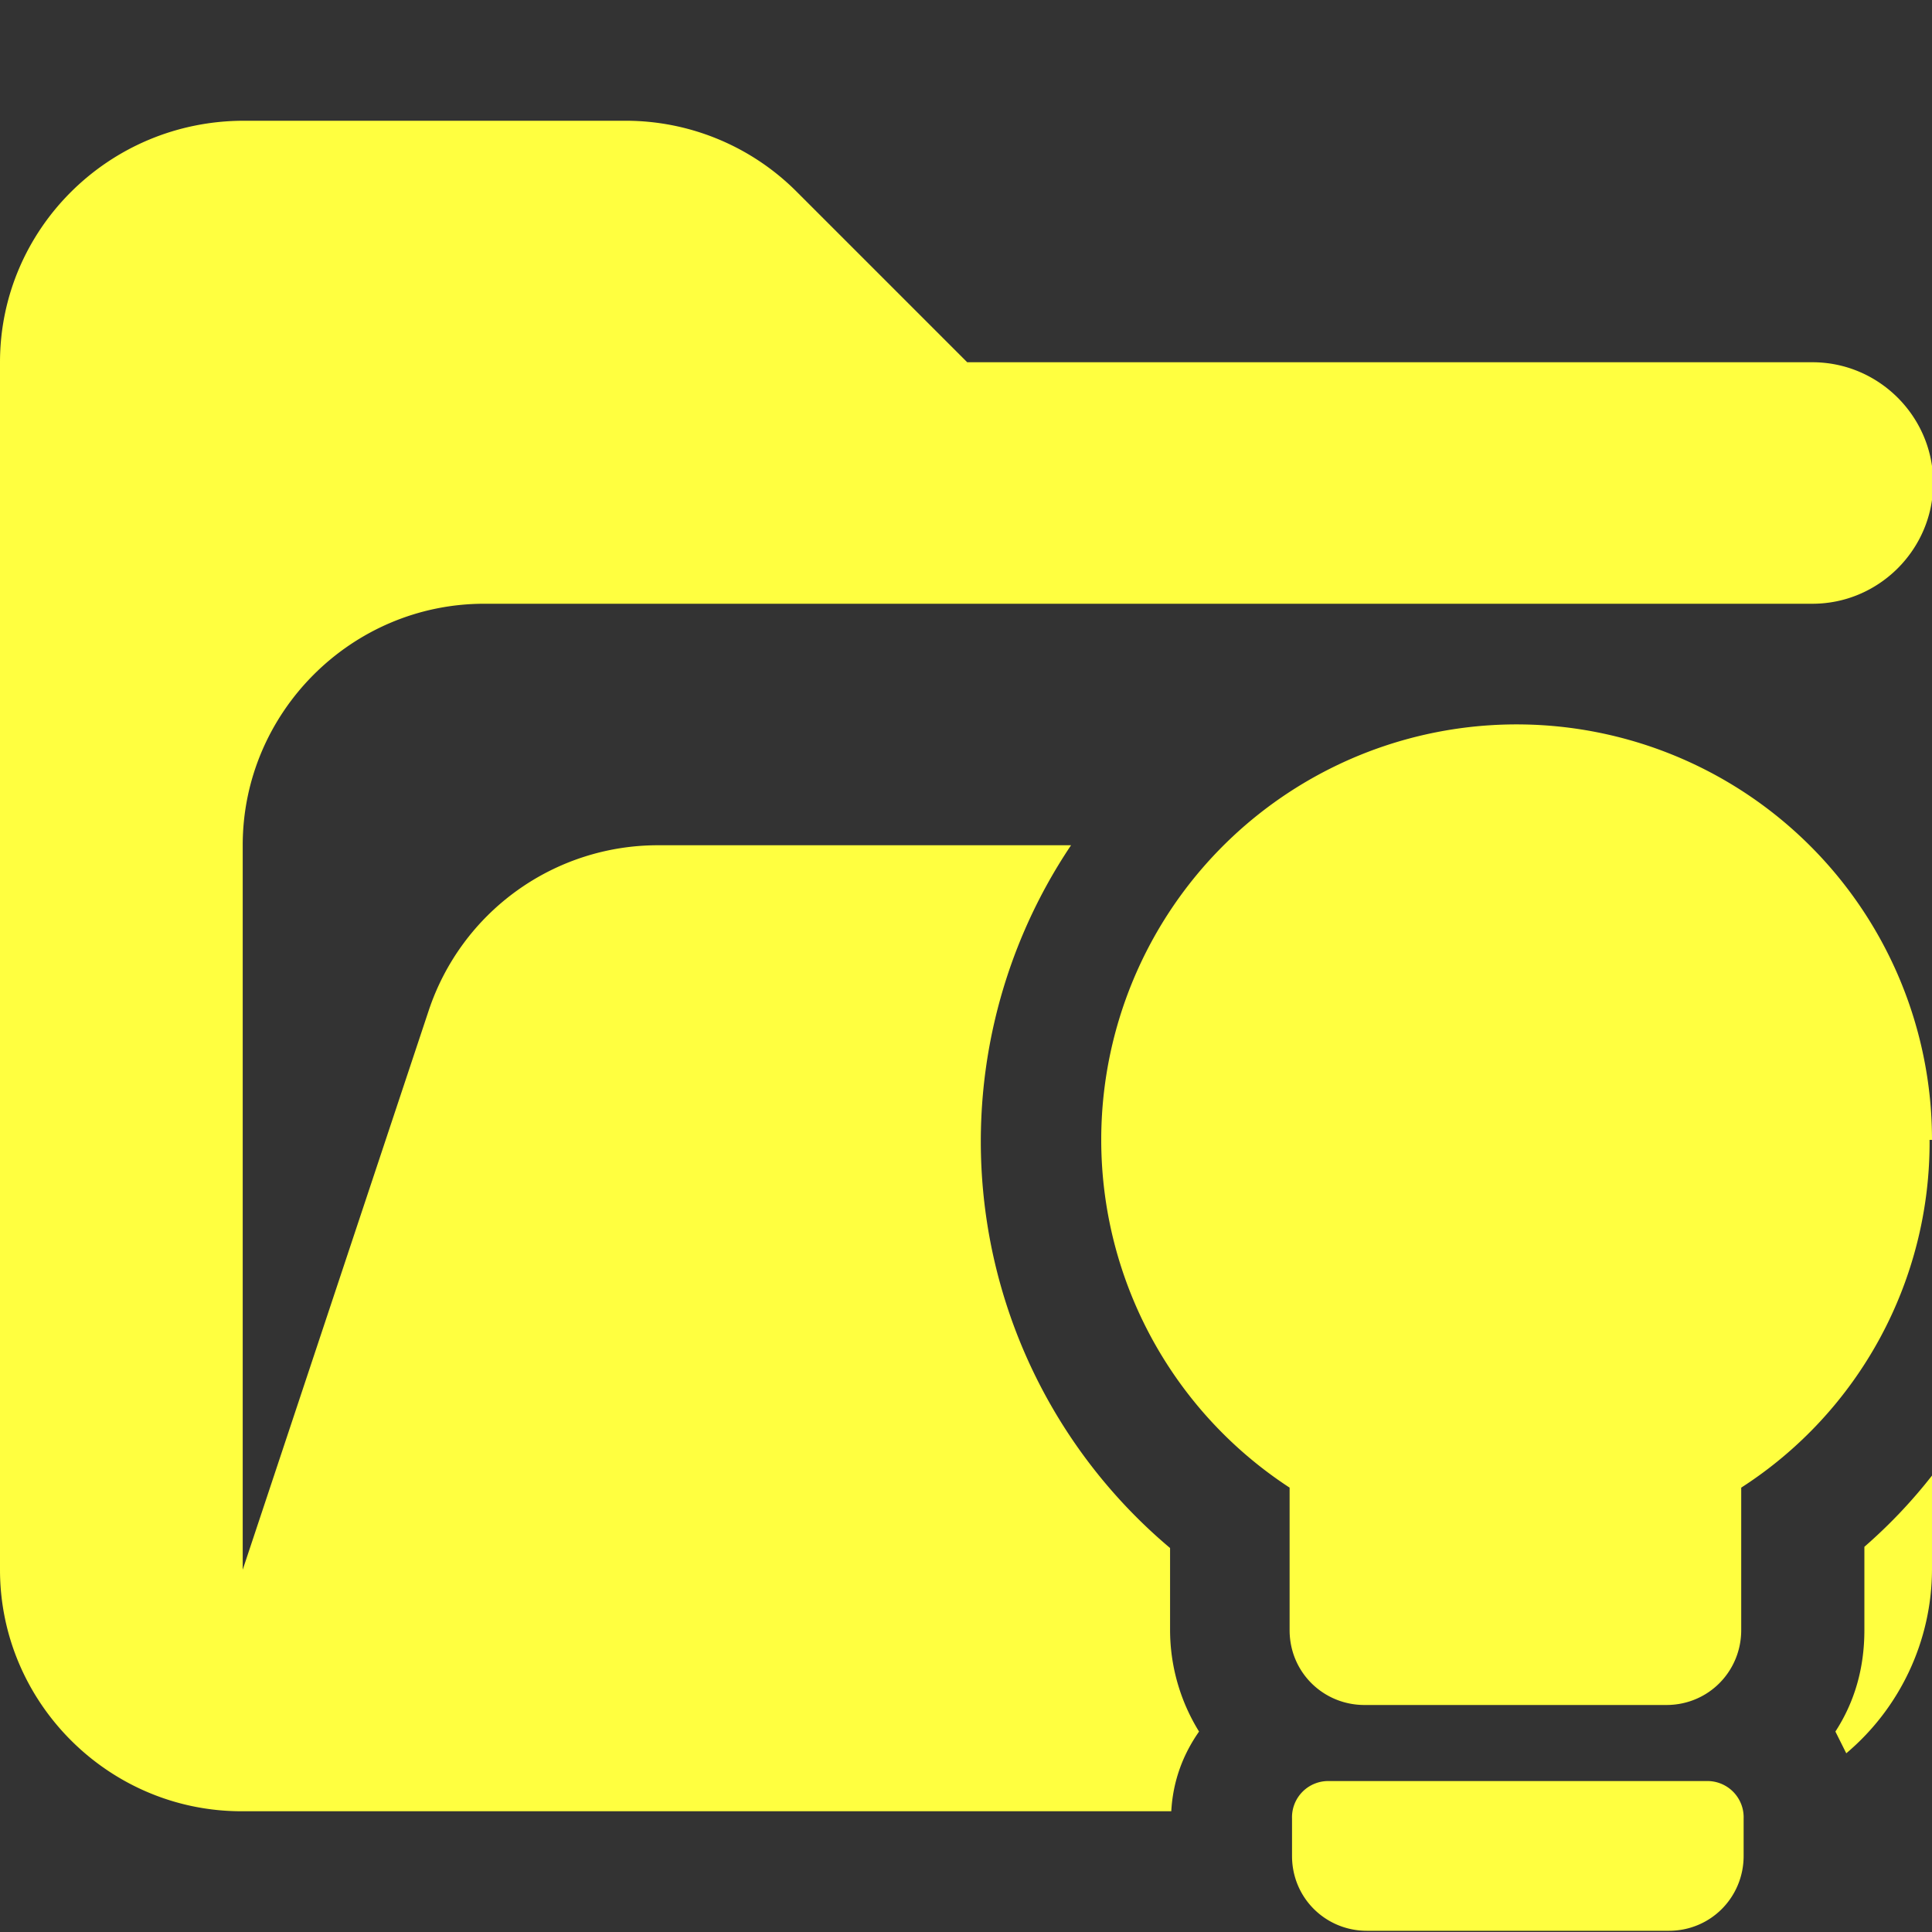 <svg xmlns="http://www.w3.org/2000/svg" viewBox="0 0 16 16"><rect x="0" y="0" width="16" height="16" fill="#333333" stroke="none"/><path fill="#ffff40" d="M15.44 13.5q0 .47-.24.84l.09.18A2 2 0 0 0 16 13v-.78q-.25.32-.56.59zm-5.51.84a1.6 1.6 0 0 1-.24-.84v-.68A4.4 4.4 0 0 1 8.87 7H5.45a2 2 0 0 0-1.9 1.37L2.01 13V7c0-1.1.9-2 2-2h11c.55 0 1-.45 1-1s-.45-1-1-1h-7L6.6 1.59A2 2 0 0 0 5.19 1H2.02C.9 1 0 1.9 0 3v10c0 1.1.9 2 2 2h7.7q.02-.36.23-.66"/><path fill="#ffff40" d="M16 9.44a3.44 3.44 0 1 0-5.32 2.88v1.18c0 .35.28.62.62.62h2.5c.35 0 .62-.28.62-.62v-1.18a3.4 3.4 0 0 0 1.56-2.88Zm-1.87 5.31h-3.12a.3.3 0 0 0-.31.31v.31c0 .35.28.62.62.62h2.5c.35 0 .62-.28.62-.62v-.31a.3.3 0 0 0-.31-.31"/></svg>